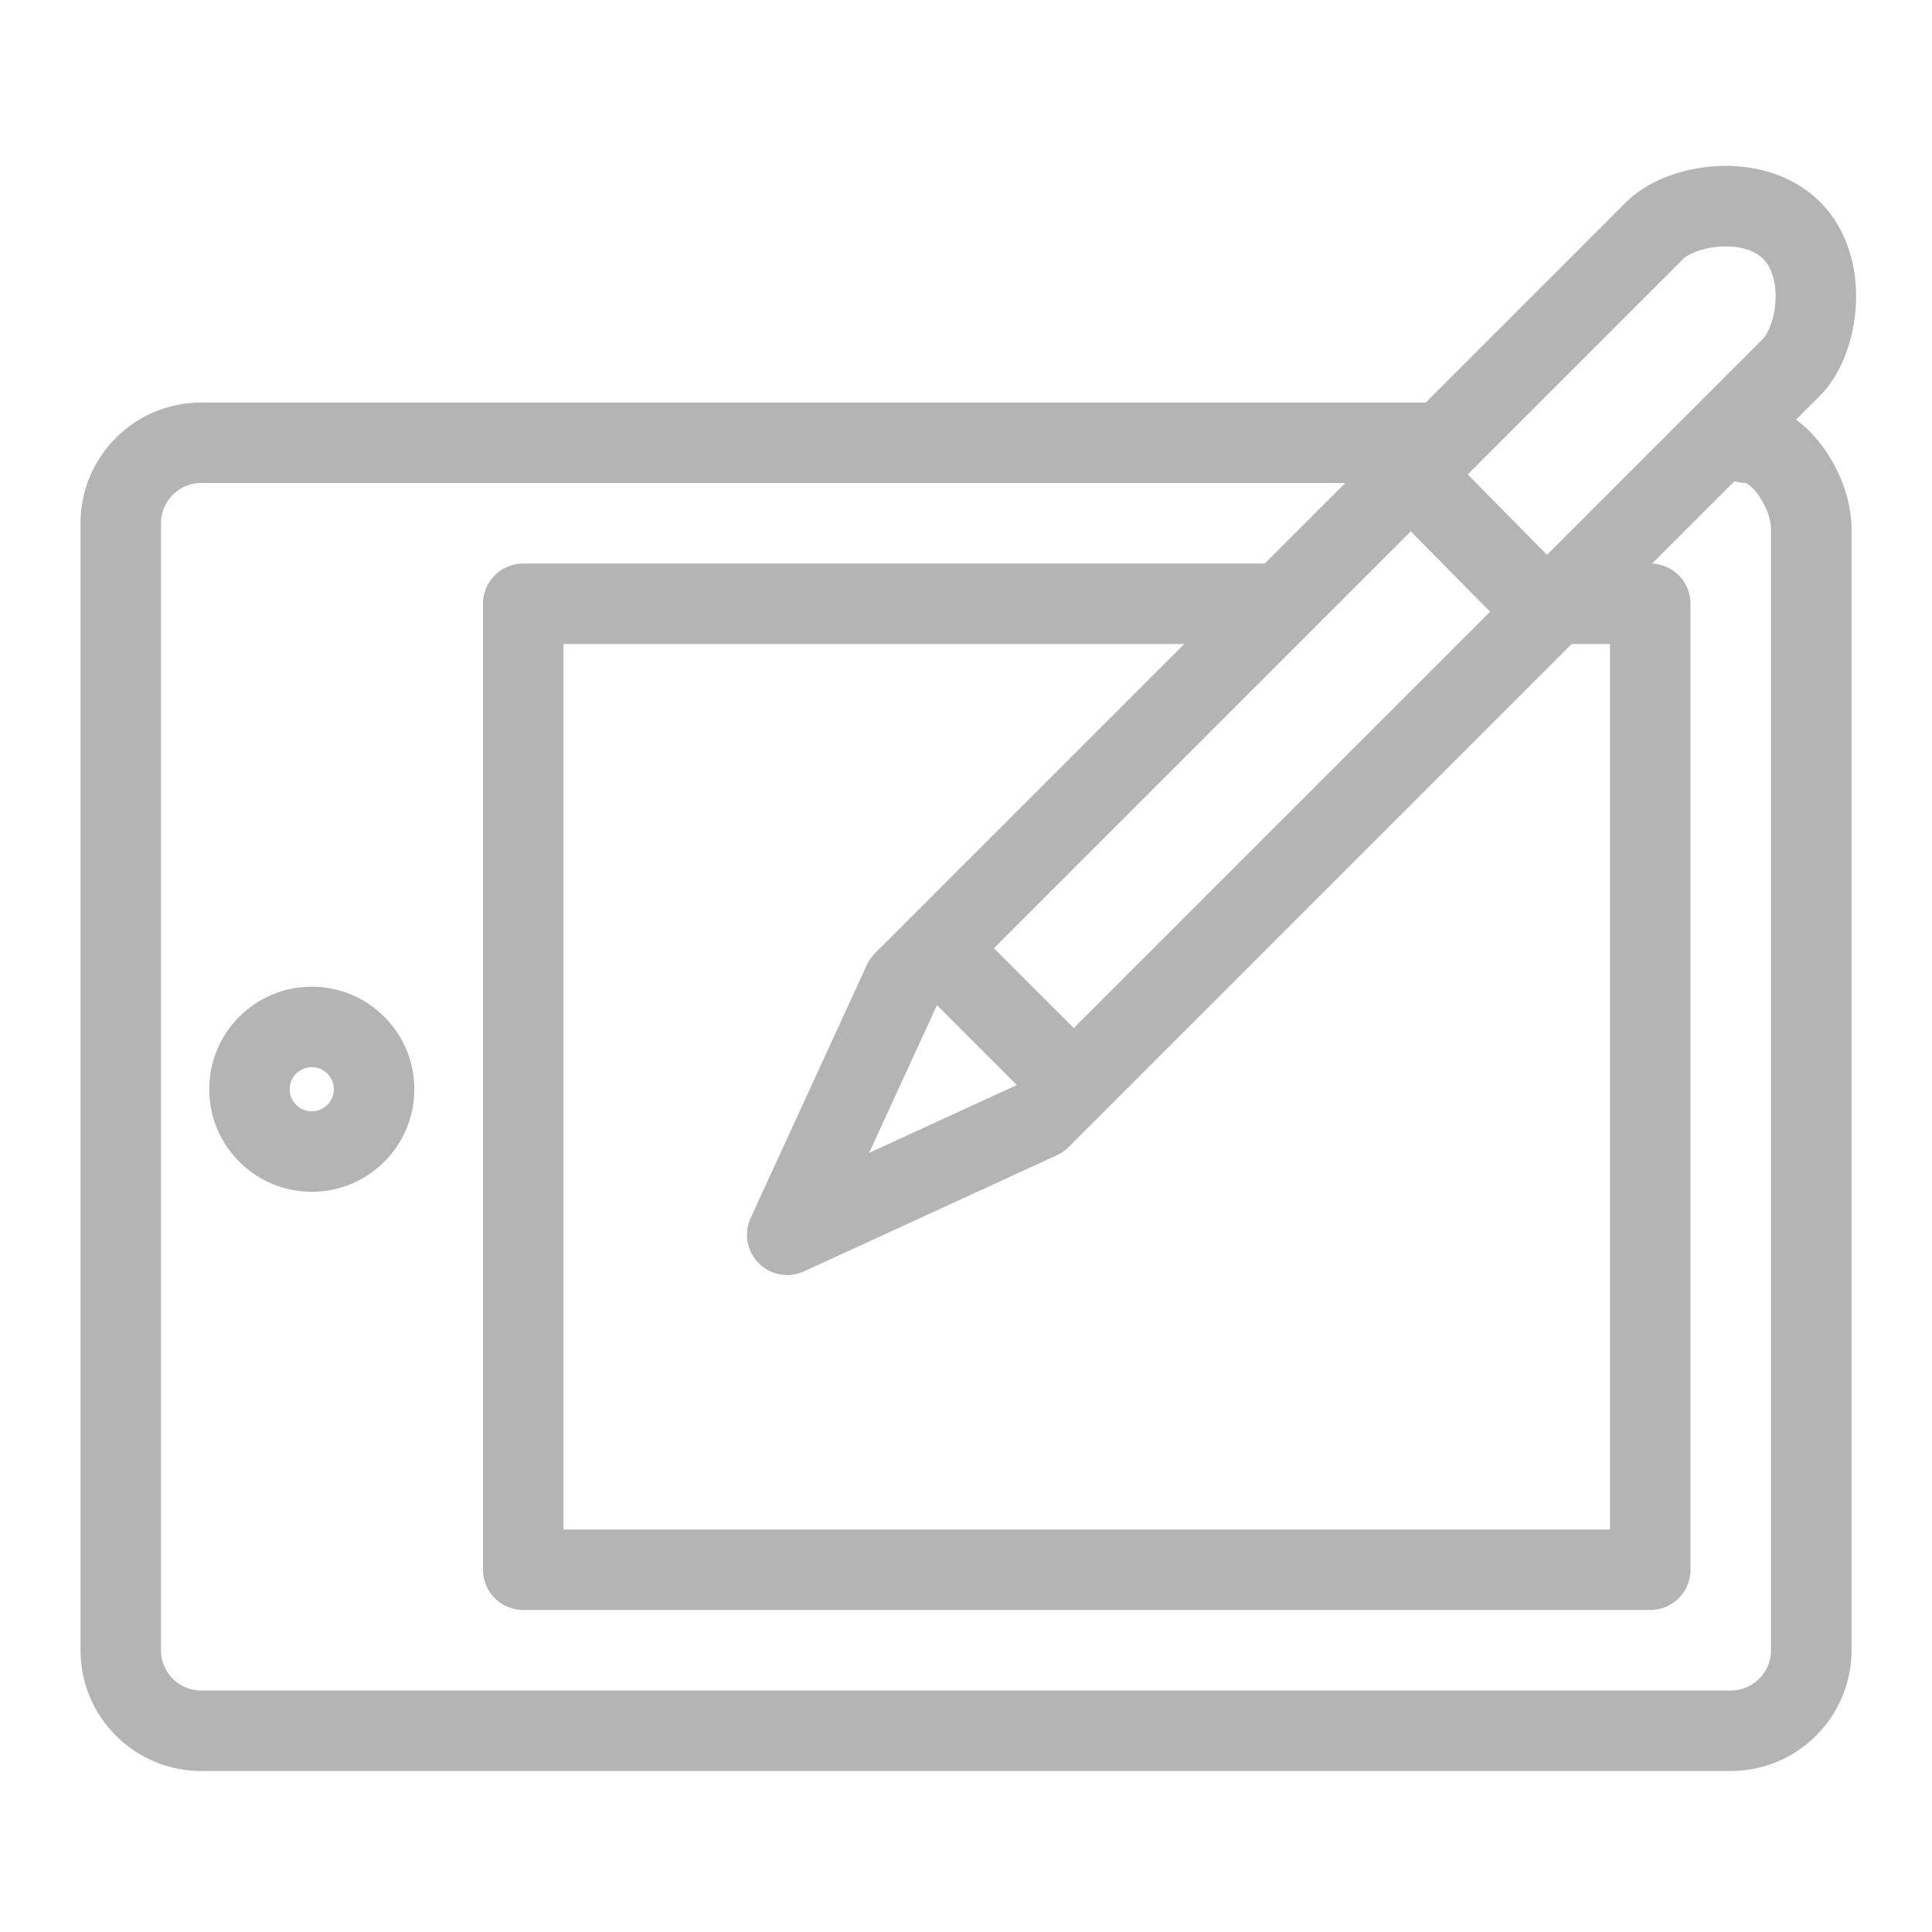 <?xml version="1.0" encoding="iso-8859-1"?>
<!-- Generator: Adobe Illustrator 18.1.1, SVG Export Plug-In . SVG Version: 6.00 Build 0)  -->
<!DOCTYPE svg PUBLIC "-//W3C//DTD SVG 1.1//EN" "http://www.w3.org/Graphics/SVG/1.1/DTD/svg11.dtd">
<svg version="1.1" id="&#x56FE;&#x5C42;_1" xmlns:x="http://ns.adobe.com/Extensibility/1.0/" xmlns:i="http://ns.adobe.com/AdobeIllustrator/10.0/" xmlns:graph="http://ns.adobe.com/Graphs/1.0/"
	 xmlns="http://www.w3.org/2000/svg" xmlns:xlink="http://www.w3.org/1999/xlink" x="0px" y="0px" viewBox="0 0 24 24"
	 enable-background="new 0 0 24 24" xml:space="preserve">
<g>
	<g>
		<path fill="none" stroke="#B4B4B4" stroke-linecap="round" stroke-linejoin="round" stroke-miterlimit="10" d="M21.694,5.5
			c0.428,0,0.806,0.632,0.806,1.06V20.5c0,0.552-0.448,1-1,1h-19c-0.552,0-1-0.448-1-1v-14c0-0.552,0.448-1,1-1h15.313"/>
		<polyline fill="none" stroke="#B4B4B4" stroke-linecap="round" stroke-linejoin="round" stroke-miterlimit="10" points="19,7.5 
			20.5,7.5 20.5,19.5 6.5,19.5 6.5,7.5 15.734,7.5 		"/>
	</g>
	<g>
		<g>
			<path fill="none" stroke="#B4B4B4" stroke-linecap="round" stroke-linejoin="round" stroke-miterlimit="10" d="M12.921,13.896
				l-3.142,1.443l1.443-3.142l9.333-9.333c0.331-0.331,1.232-0.471,1.701-0.002l0,0c0.469,0.469,0.329,1.37-0.002,1.701
				L12.921,13.896z"/>
			
				<line fill="none" stroke="#B4B4B4" stroke-linecap="round" stroke-linejoin="round" stroke-miterlimit="10" x1="11.781" y1="11.921" x2="13.197" y2="13.337"/>
			
				<line fill="none" stroke="#B4B4B4" stroke-linecap="round" stroke-linejoin="round" stroke-miterlimit="10" x1="17.528" y1="5.891" x2="19.215" y2="7.602"/>
		</g>
	</g>
	
		<circle fill="none" stroke="#B4B4B4" stroke-linecap="round" stroke-linejoin="round" stroke-miterlimit="10" cx="3.873" cy="13.531" r="0.774"/>
</g>
</svg>
